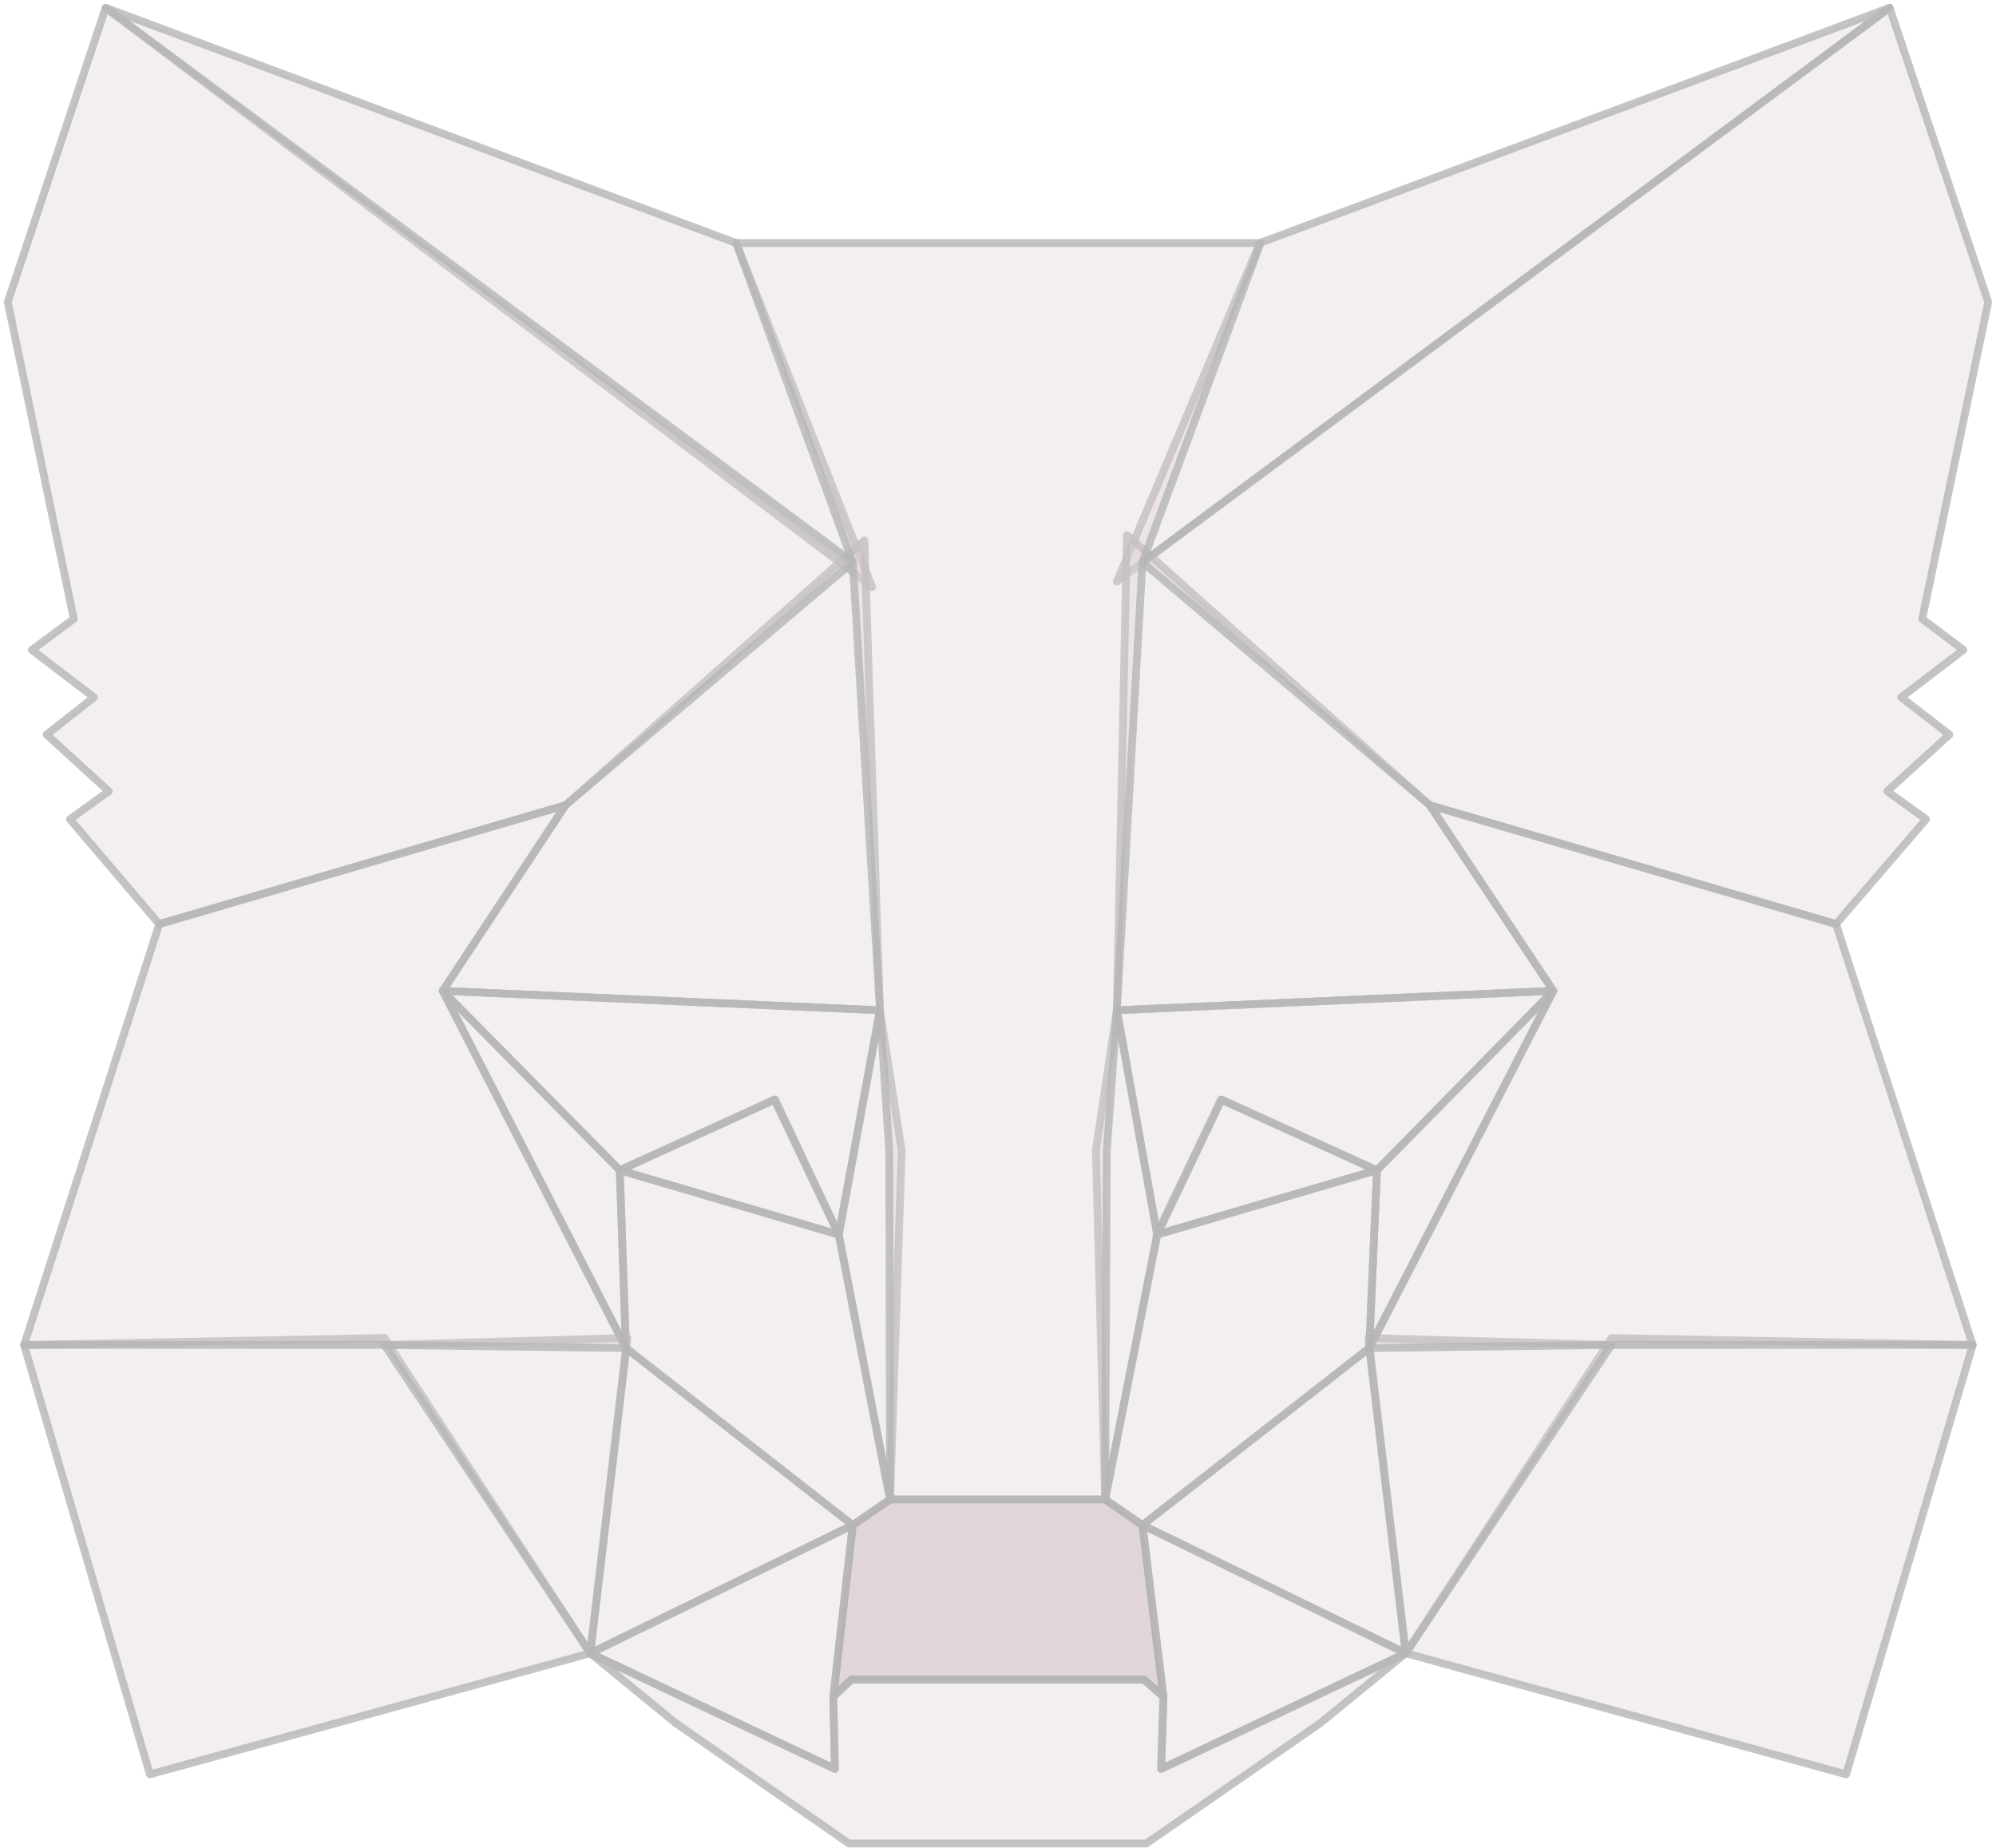 <svg width="257" height="238" viewBox="0 0 257 238" fill="none" xmlns="http://www.w3.org/2000/svg">
<g filter="url(#filter0_b_126_1053)">
<path d="M243.297 1L143.797 74.9L162.197 31.3L243.297 1Z" fill="#DED1D5" fill-opacity="0.36"/>
<path d="M243.297 1L143.797 74.9L162.197 31.3L243.297 1Z" stroke="#B5B5B5" stroke-opacity="0.8" stroke-linecap="round" stroke-linejoin="round"/>
</g>
<g filter="url(#filter1_b_126_1053)">
<path d="M13.602 1L112.302 75.6L94.802 31.3L13.602 1ZM207.502 172.3L181.002 212.9L237.702 228.5L254.002 173.2L207.502 172.3ZM3.102 173.2L19.302 228.5L76.002 212.9L49.502 172.3L3.102 173.2Z" fill="#DED1D5" fill-opacity="0.36"/>
<path d="M13.602 1L112.302 75.6L94.802 31.3L13.602 1ZM207.502 172.3L181.002 212.9L237.702 228.5L254.002 173.2L207.502 172.3ZM3.102 173.2L19.302 228.5L76.002 212.9L49.502 172.3L3.102 173.2Z" stroke="#B5B5B5" stroke-opacity="0.8" stroke-linecap="round" stroke-linejoin="round"/>
</g>
<g filter="url(#filter2_b_126_1053)">
<path d="M72.8 103.7L57 127.6L113.3 130.1L111.3 69.6L72.8 103.7ZM184.1 103.7L145.1 68.9L143.8 130.1L200 127.6L184.1 103.7ZM76 212.9L109.8 196.4L80.6 173.6L76 212.9ZM147.1 196.4L181 212.9L176.3 173.6L147.1 196.4Z" fill="#DED1D5" fill-opacity="0.36"/>
<path d="M72.8 103.7L57 127.6L113.3 130.1L111.3 69.6L72.8 103.7ZM184.1 103.7L145.1 68.9L143.8 130.1L200 127.6L184.1 103.7ZM76 212.9L109.8 196.4L80.6 173.6L76 212.9ZM147.1 196.4L181 212.9L176.3 173.6L147.1 196.4Z" stroke="#B5B5B5" stroke-opacity="0.8" stroke-linecap="round" stroke-linejoin="round"/>
</g>
<g filter="url(#filter3_b_126_1053)">
<path d="M181 212.9L147.1 196.4L149.8 218.5L149.5 227.8L181 212.9ZM76 212.9L107.5 227.8L107.3 218.5L109.8 196.4L76 212.9Z" fill="#DED1D5" fill-opacity="0.36"/>
<path d="M181 212.9L147.1 196.4L149.8 218.5L149.5 227.8L181 212.9ZM76 212.9L107.5 227.8L107.3 218.5L109.8 196.4L76 212.9Z" stroke="#B5B5B5" stroke-opacity="0.8" stroke-linecap="round" stroke-linejoin="round"/>
</g>
<g filter="url(#filter4_b_126_1053)">
<path d="M107.997 159L79.797 150.7L99.697 141.6L107.997 159ZM148.897 159L157.197 141.6L177.197 150.7L148.897 159Z" fill="#DED1D5" fill-opacity="0.36"/>
<path d="M107.997 159L79.797 150.7L99.697 141.6L107.997 159ZM148.897 159L157.197 141.6L177.197 150.7L148.897 159Z" stroke="#B5B5B5" stroke-opacity="0.8" stroke-linecap="round" stroke-linejoin="round"/>
</g>
<g filter="url(#filter5_b_126_1053)">
<path d="M76 212.9L80.8 172.3L49.5 173.2L76 212.9ZM176.2 172.3L181 212.9L207.5 173.2L176.2 172.3ZM200 127.6L143.8 130.1L149 159L157.3 141.6L177.3 150.7L200 127.6ZM79.8 150.7L99.8 141.6L108 159L113.3 130.1L57 127.6L79.8 150.7Z" fill="#DED1D5" fill-opacity="0.36"/>
<path d="M76 212.9L80.8 172.3L49.5 173.2L76 212.9ZM176.2 172.3L181 212.9L207.5 173.2L176.2 172.3ZM200 127.6L143.8 130.1L149 159L157.3 141.6L177.3 150.7L200 127.6ZM79.8 150.7L99.8 141.6L108 159L113.3 130.1L57 127.6L79.8 150.7Z" stroke="#B5B5B5" stroke-opacity="0.8" stroke-linecap="round" stroke-linejoin="round"/>
</g>
<g filter="url(#filter6_b_126_1053)">
<path d="M57 127.6L80.6 173.6L79.8 150.7L57 127.6ZM177.3 150.7L176.3 173.6L200 127.6L177.3 150.7ZM113.3 130.1L108 159L114.6 193.1L116.1 148.2L113.3 130.1ZM143.8 130.1L141.1 148.1L142.3 193.1L149 159L143.8 130.1Z" fill="#DED1D5" fill-opacity="0.36"/>
<path d="M57 127.6L80.6 173.6L79.8 150.7L57 127.6ZM177.3 150.7L176.3 173.6L200 127.6L177.3 150.7ZM113.3 130.1L108 159L114.6 193.1L116.1 148.2L113.3 130.1ZM143.8 130.1L141.1 148.1L142.3 193.1L149 159L143.8 130.1Z" stroke="#B5B5B5" stroke-opacity="0.8" stroke-linecap="round" stroke-linejoin="round"/>
</g>
<g filter="url(#filter7_b_126_1053)">
<path d="M148.997 159L142.297 193.1L147.097 196.4L176.297 173.6L177.297 150.7L148.997 159ZM79.797 150.7L80.597 173.6L109.797 196.4L114.597 193.1L107.997 159L79.797 150.7Z" fill="#DED1D5" fill-opacity="0.36"/>
<path d="M148.997 159L142.297 193.1L147.097 196.4L176.297 173.6L177.297 150.7L148.997 159ZM79.797 150.7L80.597 173.6L109.797 196.4L114.597 193.1L107.997 159L79.797 150.7Z" stroke="#B5B5B5" stroke-opacity="0.8" stroke-linecap="round" stroke-linejoin="round"/>
</g>
<g filter="url(#filter8_b_126_1053)">
<path d="M149.5 227.8L149.8 218.5L147.3 216.3H109.6L107.3 218.5L107.5 227.8L76 212.9L87 221.9L109.3 237.4H147.6L170 221.9L181 212.9L149.5 227.8Z" fill="#DED1D5" fill-opacity="0.36"/>
<path d="M149.5 227.8L149.8 218.5L147.3 216.3H109.6L107.3 218.5L107.5 227.8L76 212.9L87 221.9L109.3 237.4H147.6L170 221.9L181 212.9L149.5 227.8Z" stroke="#B5B5B5" stroke-opacity="0.8" stroke-linecap="round" stroke-linejoin="round"/>
</g>
<g filter="url(#filter9_b_126_1053)">
<path d="M147.097 196.4L142.297 193.1H114.597L109.797 196.4L107.297 218.5L109.597 216.3H147.297L149.797 218.5L147.097 196.4Z" fill="#AB8F96" fill-opacity="0.36"/>
<path d="M147.097 196.4L142.297 193.1H114.597L109.797 196.4L107.297 218.5L109.597 216.3H147.297L149.797 218.5L147.097 196.4Z" stroke="#B5B5B5" stroke-opacity="0.8" stroke-linecap="round" stroke-linejoin="round"/>
</g>
<g filter="url(#filter10_b_126_1053)">
<path d="M247.5 79.7L256 38.9L243.3 1L147.1 72.4L184.1 103.7L236.4 119L248 105.5L243 101.9L251 94.6L244.8 89.8L252.8 83.7L247.5 79.7ZM1 38.9L9.5 79.7L4.1 83.7L12.1 89.8L6 94.6L14 101.9L9 105.5L20.5 119L72.8 103.7L109.8 72.4L13.6 1L1 38.9Z" fill="#DED1D5" fill-opacity="0.36"/>
<path d="M247.5 79.7L256 38.9L243.3 1L147.1 72.4L184.1 103.7L236.4 119L248 105.5L243 101.9L251 94.6L244.8 89.8L252.8 83.7L247.5 79.7ZM1 38.9L9.5 79.7L4.1 83.7L12.1 89.8L6 94.6L14 101.9L9 105.5L20.5 119L72.8 103.7L109.8 72.4L13.6 1L1 38.9Z" stroke="#B5B5B5" stroke-opacity="0.8" stroke-linecap="round" stroke-linejoin="round"/>
</g>
<g filter="url(#filter11_b_126_1053)">
<path d="M236.402 119L184.102 103.7L200.002 127.6L176.302 173.6L207.502 173.2H254.002L236.402 119ZM72.802 103.7L20.502 119L3.102 173.2H49.502L80.602 173.6L57.002 127.6L72.802 103.7ZM143.802 130.1L147.102 72.4L162.302 31.3H94.802L109.802 72.4L113.302 130.1L114.502 148.3L114.602 193.1H142.302L142.502 148.3L143.802 130.1Z" fill="#DED1D5" fill-opacity="0.36"/>
<path d="M236.402 119L184.102 103.7L200.002 127.6L176.302 173.6L207.502 173.2H254.002L236.402 119ZM72.802 103.7L20.502 119L3.102 173.2H49.502L80.602 173.6L57.002 127.6L72.802 103.7ZM143.802 130.1L147.102 72.4L162.302 31.3H94.802L109.802 72.4L113.302 130.1L114.502 148.3L114.602 193.1H142.302L142.502 148.3L143.802 130.1Z" stroke="#B5B5B5" stroke-opacity="0.8" stroke-linecap="round" stroke-linejoin="round"/>
</g>
<defs>
<filter id="filter0_b_126_1053" x="-21.703" y="-164.5" width="430.5" height="404.9" filterUnits="userSpaceOnUse" color-interpolation-filters="sRGB">
<feFlood flood-opacity="0" result="BackgroundImageFix"/>
<feGaussianBlur in="BackgroundImageFix" stdDeviation="82.5"/>
<feComposite in2="SourceAlpha" operator="in" result="effect1_backgroundBlur_126_1053"/>
<feBlend mode="normal" in="SourceGraphic" in2="effect1_backgroundBlur_126_1053" result="shape"/>
</filter>
<filter id="filter1_b_126_1053" x="-162.398" y="-164.5" width="581.898" height="558.5" filterUnits="userSpaceOnUse" color-interpolation-filters="sRGB">
<feFlood flood-opacity="0" result="BackgroundImageFix"/>
<feGaussianBlur in="BackgroundImageFix" stdDeviation="82.5"/>
<feComposite in2="SourceAlpha" operator="in" result="effect1_backgroundBlur_126_1053"/>
<feBlend mode="normal" in="SourceGraphic" in2="effect1_backgroundBlur_126_1053" result="shape"/>
</filter>
<filter id="filter2_b_126_1053" x="-108.5" y="-96.6" width="474" height="475" filterUnits="userSpaceOnUse" color-interpolation-filters="sRGB">
<feFlood flood-opacity="0" result="BackgroundImageFix"/>
<feGaussianBlur in="BackgroundImageFix" stdDeviation="82.5"/>
<feComposite in2="SourceAlpha" operator="in" result="effect1_backgroundBlur_126_1053"/>
<feBlend mode="normal" in="SourceGraphic" in2="effect1_backgroundBlur_126_1053" result="shape"/>
</filter>
<filter id="filter3_b_126_1053" x="-89.5" y="30.9" width="436" height="362.4" filterUnits="userSpaceOnUse" color-interpolation-filters="sRGB">
<feFlood flood-opacity="0" result="BackgroundImageFix"/>
<feGaussianBlur in="BackgroundImageFix" stdDeviation="82.5"/>
<feComposite in2="SourceAlpha" operator="in" result="effect1_backgroundBlur_126_1053"/>
<feBlend mode="normal" in="SourceGraphic" in2="effect1_backgroundBlur_126_1053" result="shape"/>
</filter>
<filter id="filter4_b_126_1053" x="-85.703" y="-23.9" width="428.398" height="348.4" filterUnits="userSpaceOnUse" color-interpolation-filters="sRGB">
<feFlood flood-opacity="0" result="BackgroundImageFix"/>
<feGaussianBlur in="BackgroundImageFix" stdDeviation="82.5"/>
<feComposite in2="SourceAlpha" operator="in" result="effect1_backgroundBlur_126_1053"/>
<feBlend mode="normal" in="SourceGraphic" in2="effect1_backgroundBlur_126_1053" result="shape"/>
</filter>
<filter id="filter5_b_126_1053" x="-116" y="-37.9" width="489" height="416.3" filterUnits="userSpaceOnUse" color-interpolation-filters="sRGB">
<feFlood flood-opacity="0" result="BackgroundImageFix"/>
<feGaussianBlur in="BackgroundImageFix" stdDeviation="82.5"/>
<feComposite in2="SourceAlpha" operator="in" result="effect1_backgroundBlur_126_1053"/>
<feBlend mode="normal" in="SourceGraphic" in2="effect1_backgroundBlur_126_1053" result="shape"/>
</filter>
<filter id="filter6_b_126_1053" x="-108.5" y="-37.9" width="474" height="396.5" filterUnits="userSpaceOnUse" color-interpolation-filters="sRGB">
<feFlood flood-opacity="0" result="BackgroundImageFix"/>
<feGaussianBlur in="BackgroundImageFix" stdDeviation="82.5"/>
<feComposite in2="SourceAlpha" operator="in" result="effect1_backgroundBlur_126_1053"/>
<feBlend mode="normal" in="SourceGraphic" in2="effect1_backgroundBlur_126_1053" result="shape"/>
</filter>
<filter id="filter7_b_126_1053" x="-85.703" y="-14.8" width="428.5" height="376.7" filterUnits="userSpaceOnUse" color-interpolation-filters="sRGB">
<feFlood flood-opacity="0" result="BackgroundImageFix"/>
<feGaussianBlur in="BackgroundImageFix" stdDeviation="82.5"/>
<feComposite in2="SourceAlpha" operator="in" result="effect1_backgroundBlur_126_1053"/>
<feBlend mode="normal" in="SourceGraphic" in2="effect1_backgroundBlur_126_1053" result="shape"/>
</filter>
<filter id="filter8_b_126_1053" x="-89.5" y="47.4" width="436" height="355.5" filterUnits="userSpaceOnUse" color-interpolation-filters="sRGB">
<feFlood flood-opacity="0" result="BackgroundImageFix"/>
<feGaussianBlur in="BackgroundImageFix" stdDeviation="82.5"/>
<feComposite in2="SourceAlpha" operator="in" result="effect1_backgroundBlur_126_1053"/>
<feBlend mode="normal" in="SourceGraphic" in2="effect1_backgroundBlur_126_1053" result="shape"/>
</filter>
<filter id="filter9_b_126_1053" x="-58.203" y="27.6" width="373.5" height="356.4" filterUnits="userSpaceOnUse" color-interpolation-filters="sRGB">
<feFlood flood-opacity="0" result="BackgroundImageFix"/>
<feGaussianBlur in="BackgroundImageFix" stdDeviation="82.5"/>
<feComposite in2="SourceAlpha" operator="in" result="effect1_backgroundBlur_126_1053"/>
<feBlend mode="normal" in="SourceGraphic" in2="effect1_backgroundBlur_126_1053" result="shape"/>
</filter>
<filter id="filter10_b_126_1053" x="-164.5" y="-164.5" width="586" height="449" filterUnits="userSpaceOnUse" color-interpolation-filters="sRGB">
<feFlood flood-opacity="0" result="BackgroundImageFix"/>
<feGaussianBlur in="BackgroundImageFix" stdDeviation="82.5"/>
<feComposite in2="SourceAlpha" operator="in" result="effect1_backgroundBlur_126_1053"/>
<feBlend mode="normal" in="SourceGraphic" in2="effect1_backgroundBlur_126_1053" result="shape"/>
</filter>
<filter id="filter11_b_126_1053" x="-162.398" y="-134.2" width="581.898" height="492.8" filterUnits="userSpaceOnUse" color-interpolation-filters="sRGB">
<feFlood flood-opacity="0" result="BackgroundImageFix"/>
<feGaussianBlur in="BackgroundImageFix" stdDeviation="82.5"/>
<feComposite in2="SourceAlpha" operator="in" result="effect1_backgroundBlur_126_1053"/>
<feBlend mode="normal" in="SourceGraphic" in2="effect1_backgroundBlur_126_1053" result="shape"/>
</filter>
</defs>
</svg>
